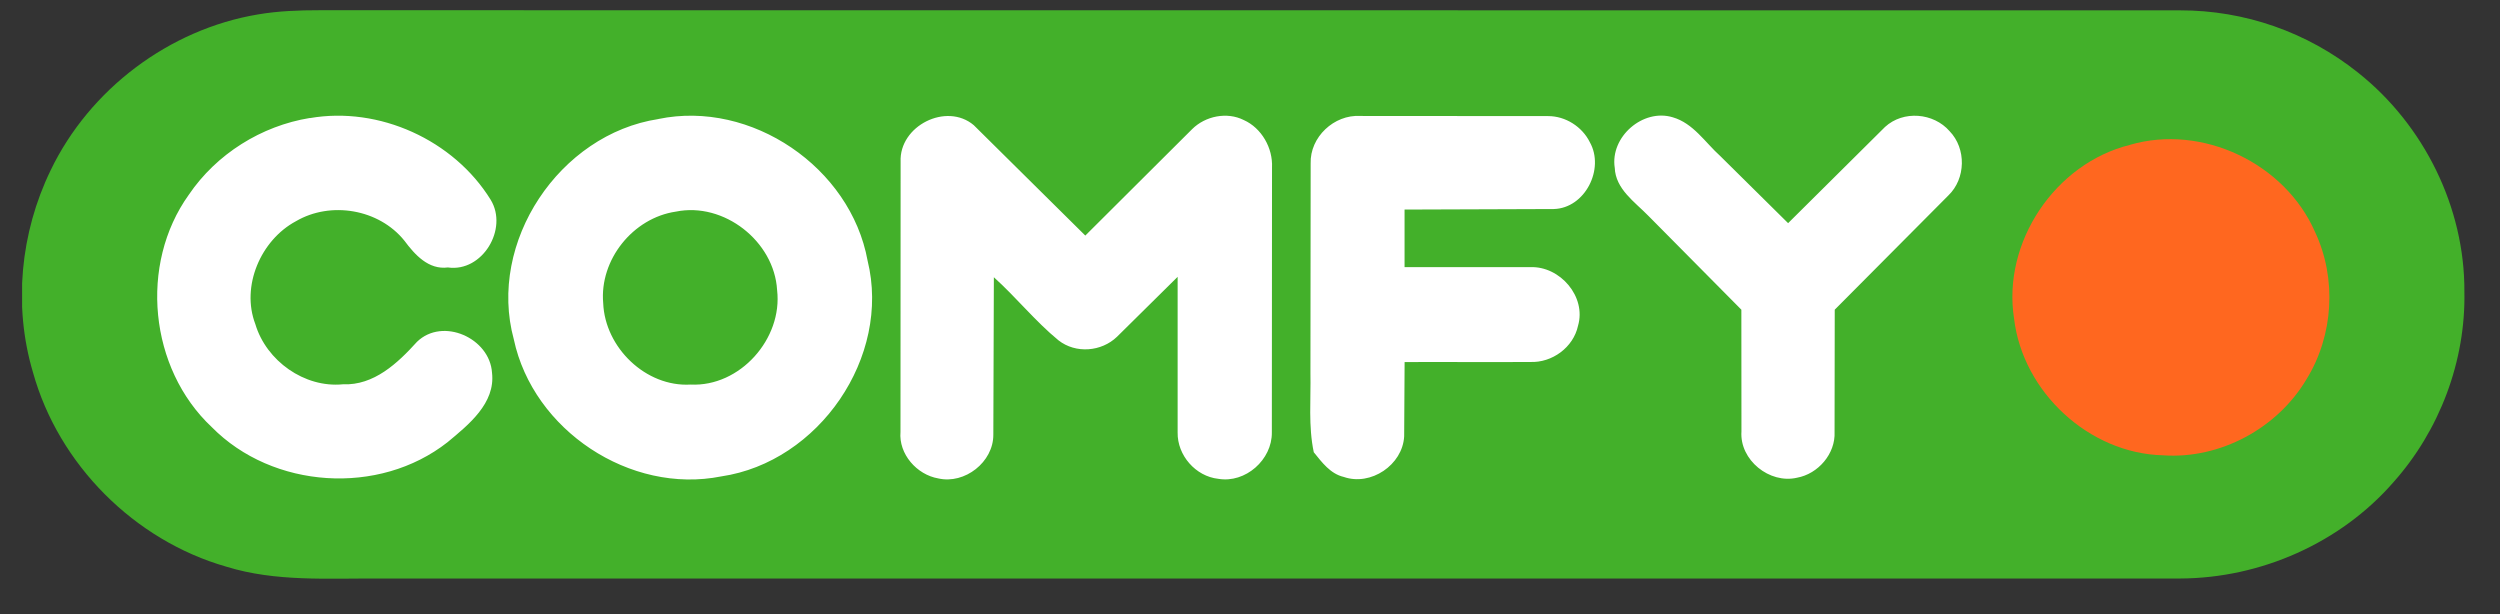 <svg width="57" height="14" viewBox="0 0 57 14" fill="none" xmlns="http://www.w3.org/2000/svg">
<rect x="0" y="0" width="57" height="14" fill="#333333" stroke="none"/>
<g clip-path="url(#clip0_1297_29071)">
<path d="M7.289 0.233L49.703 0.236C51.179 0.233 52.612 0.735 53.765 1.657C55.265 2.847 56.2 4.732 56.188 6.653C56.22 8.235 55.622 9.816 54.569 10.996C53.362 12.381 51.544 13.182 49.711 13.19L8.619 13.191C7.465 13.183 6.284 13.268 5.163 12.921C3.065 12.322 1.335 10.591 0.751 8.487C0.3 6.97 0.465 5.303 1.155 3.882C2.044 2.033 3.858 0.668 5.881 0.329C6.345 0.25 6.819 0.233 7.288 0.233H7.289Z" fill="#43B02A"/>
<mask id="mask0_1297_29071" style="mask-type:luminance" maskUnits="userSpaceOnUse" x="0" y="0" width="57" height="14">
<path d="M7.289 0.233L49.703 0.236C51.179 0.233 52.612 0.735 53.765 1.657C55.265 2.847 56.2 4.732 56.188 6.653C56.22 8.235 55.622 9.816 54.569 10.996C53.362 12.381 51.544 13.182 49.711 13.19L8.619 13.191C7.465 13.183 6.284 13.268 5.163 12.921C3.065 12.322 1.335 10.591 0.751 8.487C0.3 6.97 0.465 5.303 1.155 3.882C2.044 2.033 3.858 0.668 5.881 0.329C6.345 0.25 6.819 0.233 7.288 0.233H7.289Z" fill="white"/>
</mask>
<g mask="url(#mask0_1297_29071)">
<path d="M48.564 3.302C50.21 2.822 52.097 3.721 52.782 5.287C53.282 6.347 53.206 7.648 52.588 8.647C51.926 9.765 50.618 10.473 49.316 10.381C47.629 10.339 46.119 8.937 45.921 7.266C45.647 5.527 46.856 3.724 48.564 3.303L48.564 3.302Z" fill="#FF671F"/>
<path d="M7.064 2.693C8.643 2.418 10.345 3.192 11.187 4.554C11.594 5.218 10.999 6.211 10.212 6.098C9.769 6.155 9.457 5.806 9.219 5.486C8.64 4.767 7.54 4.58 6.747 5.044C5.945 5.474 5.491 6.526 5.822 7.391C6.072 8.228 6.942 8.848 7.818 8.762C8.525 8.792 9.066 8.281 9.508 7.793C10.095 7.225 11.168 7.709 11.218 8.498C11.3 9.196 10.679 9.687 10.203 10.083C8.643 11.309 6.218 11.15 4.827 9.737C3.403 8.402 3.166 6.028 4.305 4.44C4.935 3.511 5.959 2.87 7.065 2.69L7.064 2.693ZM15.012 2.713C17.125 2.274 19.394 3.815 19.781 5.942C20.322 8.14 18.67 10.534 16.445 10.862C14.366 11.278 12.155 9.806 11.715 7.738C11.11 5.52 12.756 3.059 15.013 2.714L15.012 2.713ZM15.41 4.825C14.432 4.968 13.665 5.923 13.753 6.912C13.793 7.923 14.724 8.828 15.746 8.768C16.871 8.824 17.848 7.723 17.718 6.614C17.653 5.5 16.503 4.601 15.41 4.825ZM20.534 3.689C20.498 2.87 21.578 2.326 22.202 2.854L24.745 5.371L27.182 2.943C27.482 2.646 27.974 2.544 28.358 2.737C28.765 2.919 29.023 3.375 29.002 3.818L28.998 9.859C29.006 10.482 28.396 11.023 27.777 10.917C27.261 10.861 26.841 10.382 26.85 9.861V6.312L25.469 7.677C25.113 8.021 24.528 8.068 24.134 7.76C23.603 7.324 23.171 6.781 22.66 6.321L22.648 9.911C22.651 10.535 21.996 11.046 21.393 10.908C20.904 10.824 20.487 10.353 20.531 9.845L20.534 3.686L20.534 3.689ZM29.883 3.728C29.863 3.125 30.419 2.608 31.013 2.644L35.3 2.647C35.692 2.647 36.073 2.887 36.248 3.242C36.591 3.85 36.14 4.748 35.425 4.766L32.024 4.778V6.09L34.894 6.091C35.568 6.066 36.173 6.763 35.979 7.427C35.873 7.922 35.386 8.275 34.887 8.253C33.933 8.26 32.979 8.25 32.025 8.255L32.015 9.949C31.98 10.601 31.253 11.089 30.637 10.874C30.332 10.803 30.14 10.541 29.954 10.311C29.828 9.716 29.89 9.104 29.878 8.501L29.883 3.723L29.883 3.728ZM36.816 3.826C36.707 3.12 37.459 2.468 38.138 2.674C38.608 2.81 38.877 3.248 39.223 3.559L40.769 5.088L42.978 2.895C43.395 2.511 44.086 2.571 44.451 2.991C44.835 3.389 44.821 4.073 44.424 4.455L41.832 7.061L41.828 9.847C41.852 10.345 41.454 10.805 40.972 10.892C40.345 11.039 39.66 10.487 39.705 9.836L39.703 7.061L37.587 4.925C37.274 4.603 36.833 4.312 36.816 3.821L36.816 3.826Z" fill="white"/>
</g>
</g>
<defs>
<clipPath id="clip0_1297_29071">
<rect width="55.685" height="12.961" fill="white" transform="translate(0.504 0.233)"/>
</clipPath>
</defs>
</svg>
